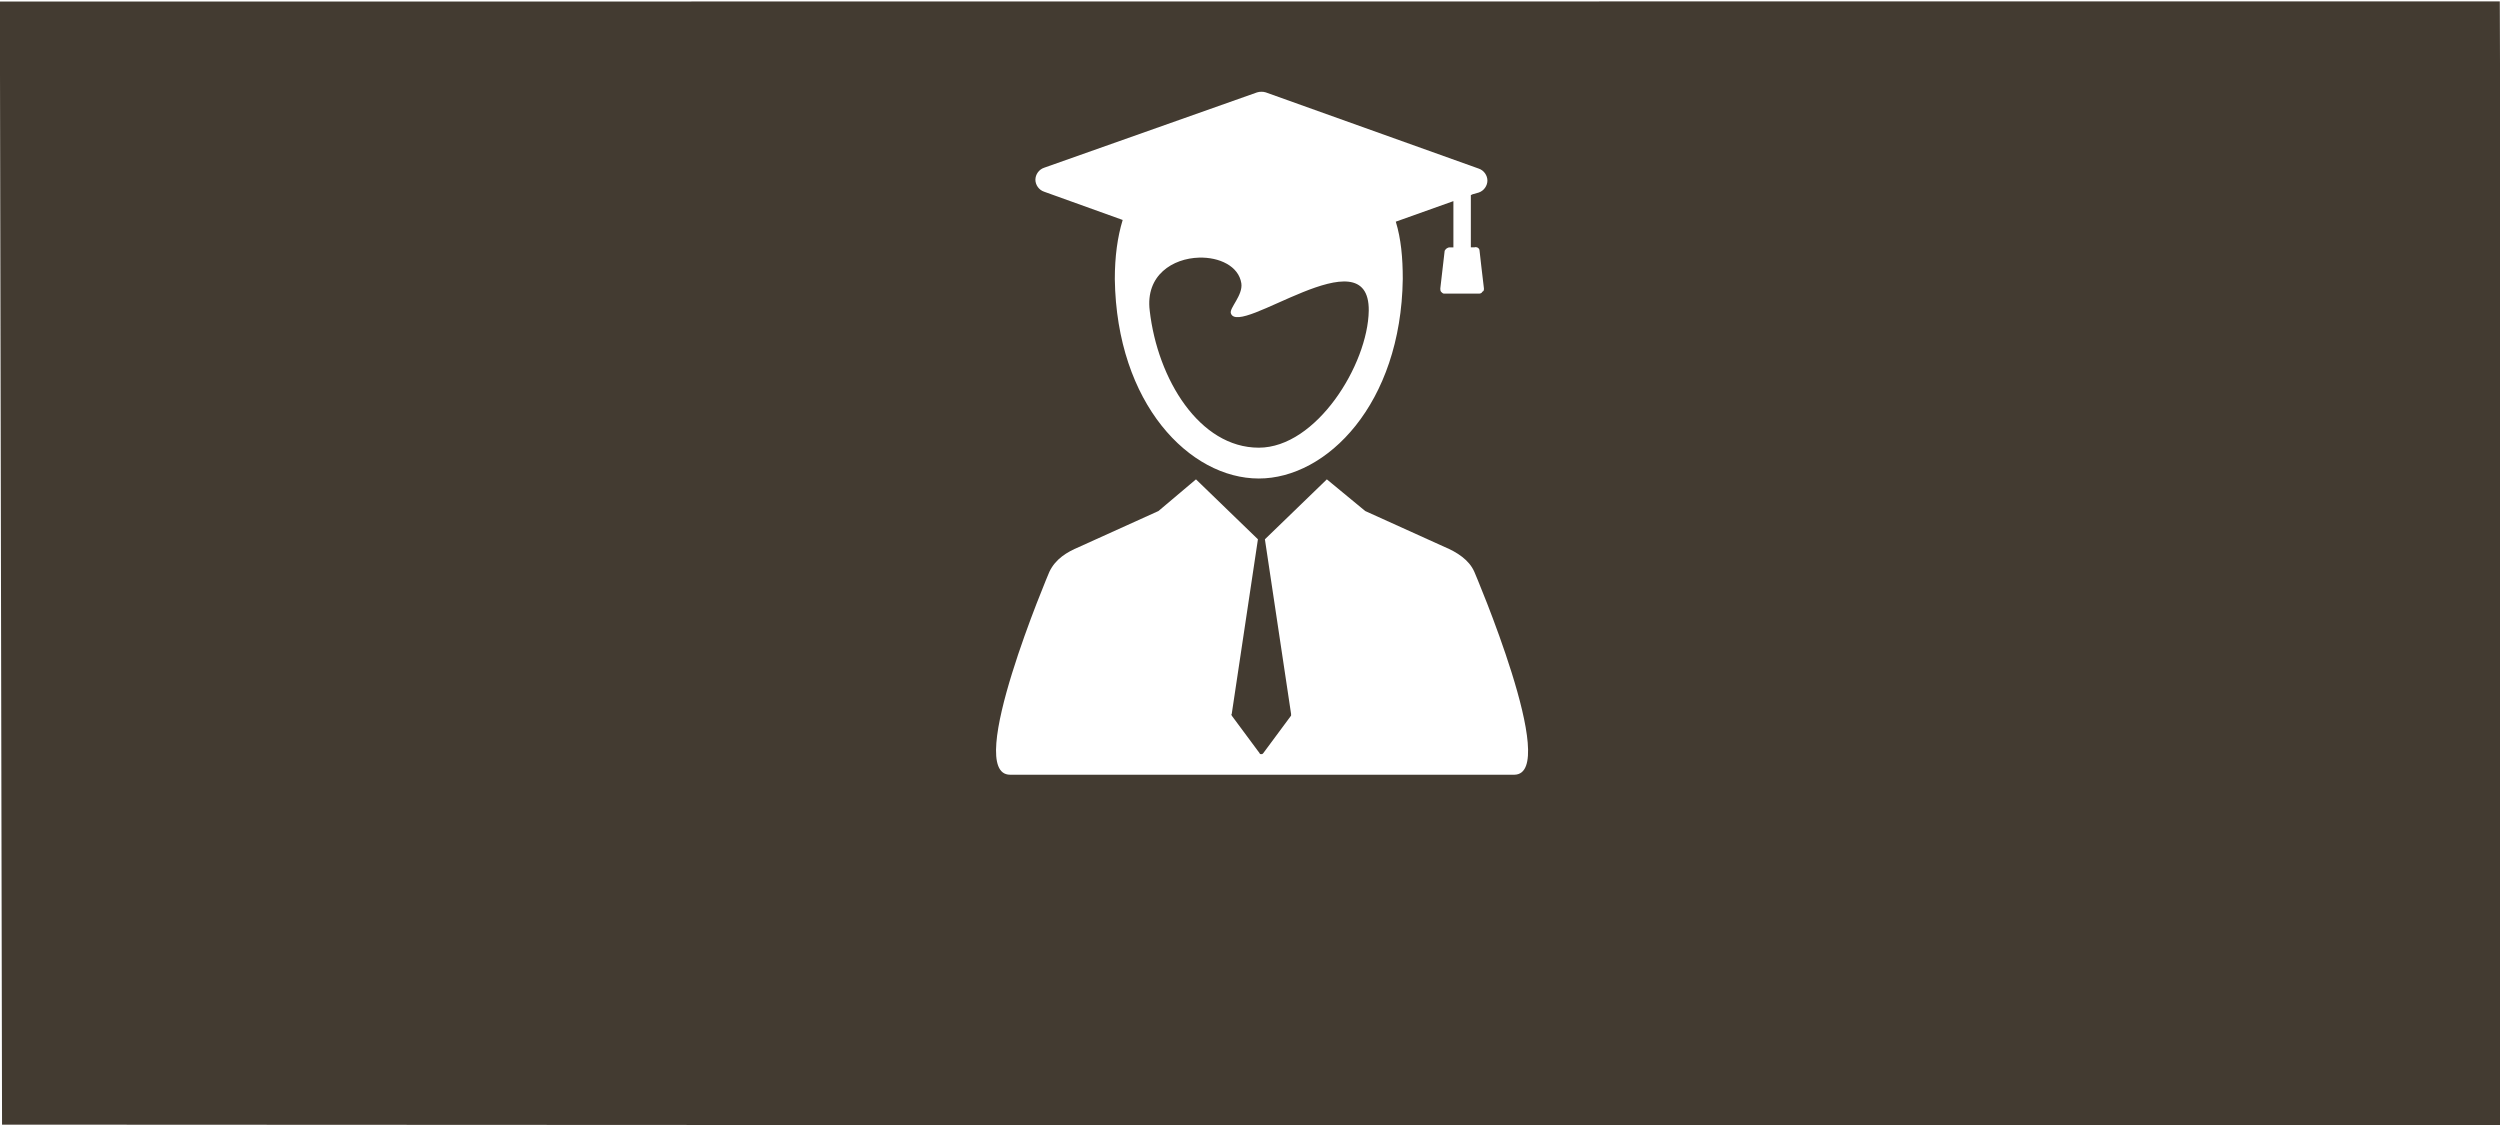 <?xml version="1.0" encoding="UTF-8" standalone="no"?>
<!-- Generator: Adobe Illustrator 17.1.0, SVG Export Plug-In . SVG Version: 6.00 Build 0)  -->

<svg
   xmlns:dc="http://purl.org/dc/elements/1.1/"
   xmlns:cc="http://creativecommons.org/ns#"
   xmlns:rdf="http://www.w3.org/1999/02/22-rdf-syntax-ns#"
   xmlns:svg="http://www.w3.org/2000/svg"
   xmlns="http://www.w3.org/2000/svg"
   xmlns:sodipodi="http://sodipodi.sourceforge.net/DTD/sodipodi-0.dtd"
   xmlns:inkscape="http://www.inkscape.org/namespaces/inkscape"
   version="1.1"
   id="Layer_1"
   x="0px"
   y="0px"
   viewBox="0 0 300 135"
   enable-background="new 0 0 63.2 82.2"
   xml:space="preserve"
   inkscape:version="0.91 r13725"
   sodipodi:docname="teach_icon1.svg"
   width="300"
   height="135"><defs
     id="defs13" /><sodipodi:namedview
     pagecolor="#ffffff"
     bordercolor="#666666"
     borderopacity="1"
     objecttolerance="10"
     gridtolerance="10"
     guidetolerance="10"
     inkscape:pageopacity="0"
     inkscape:pageshadow="2"
     inkscape:window-width="640"
     inkscape:window-height="480"
     id="namedview11"
     showgrid="false"
     inkscape:zoom="3.508093"
     inkscape:cx="147.13121"
     inkscape:cy="71.923845"
     inkscape:current-layer="Layer_1"
     showguides="false" /><path
     style="fill:#433b31;fill-opacity:1;stroke:#000000;stroke-width:2.291;stroke-miterlimit:6.7;stroke-dasharray:none;stroke-opacity:0"
     d="M -0.017,0.186 0.245,134.957 300.427,135.1 299.975,0.164 Z M 151.369,11.01 c 0.183,0 0.367,0.025 0.524,0.076 l 25.55,9.144 c 0.628,0.205 1.046,0.823 1.046,1.44 0,0.616 -0.418,1.231 -1.046,1.437 l -0.733,0.207 -0.209,0.102 0,6.267 0.417,0 c 0.314,-0.103 0.629,0.104 0.629,0.412 l 0.209,1.849 c 0.105,0.925 0.211,1.745 0.316,2.669 0,0.205 -0.001,0.309 -0.211,0.412 0,0.103 -0.208,0.204 -0.313,0.204 l -4.294,0 c -0.105,0 -0.208,-0.102 -0.313,-0.204 -0.105,-0.103 -0.104,-0.309 -0.104,-0.412 l 0.522,-4.518 c 0.105,-0.205 0.315,-0.412 0.629,-0.412 l 0.42,0 0,-5.549 -6.913,2.465 c 0.628,2.055 0.837,4.315 0.837,6.883 -0.209,14.999 -9.109,23.938 -17.276,23.938 -8.272,0 -17.069,-8.939 -17.279,-23.938 0,-2.671 0.316,-5.033 0.944,-7.088 l -9.425,-3.39 c -0.628,-0.205 -1.049,-0.82 -1.049,-1.437 0,-0.616 0.42,-1.234 1.049,-1.44 l 25.55,-9.041 c 0.157,-0.051 0.339,-0.076 0.522,-0.076 z m -7.488,19.905 c -3.131,0.091 -6.445,2.093 -5.915,6.369 0.942,8.219 5.969,16.438 13.09,16.438 6.911,0 13.089,-9.966 13.194,-16.438 0.105,-9.349 -15.603,3.289 -16.546,0.31 -0.209,-0.616 1.467,-2.16 1.257,-3.598 -0.321,-2.067 -2.645,-3.152 -5.08,-3.081 z m -0.364,26.607 7.434,7.193 -3.143,20.956 c -0.105,0.103 0,0.102 0,0.204 l 3.352,4.521 c 0,0.103 0.104,0.102 0.209,0.102 0.105,0 0.106,5.09e-4 0.211,-0.102 l 3.349,-4.521 0,-0.204 -3.141,-20.956 7.434,-7.193 4.607,3.802 9.529,4.313 c 1.466,0.616 2.932,1.54 3.561,2.979 0,0 10.368,24.247 4.818,24.35 l -60.526,0 c -5.655,0 4.714,-24.35 4.714,-24.35 0.733,-1.541 2.092,-2.362 3.558,-2.979 l 9.529,-4.313 z"
     id="rect4138"
     inkscape:connector-curvature="0"
     sodipodi:nodetypes="ccccccccscccccccccsscccsccccscccsccccscscccscccccscccccccccscccc" /><g
     style="fill:#625748;fill-opacity:0.408"
     id="g5"
     transform="matrix(0.804,0,0,0.687,6.872,55.141)" /></svg>